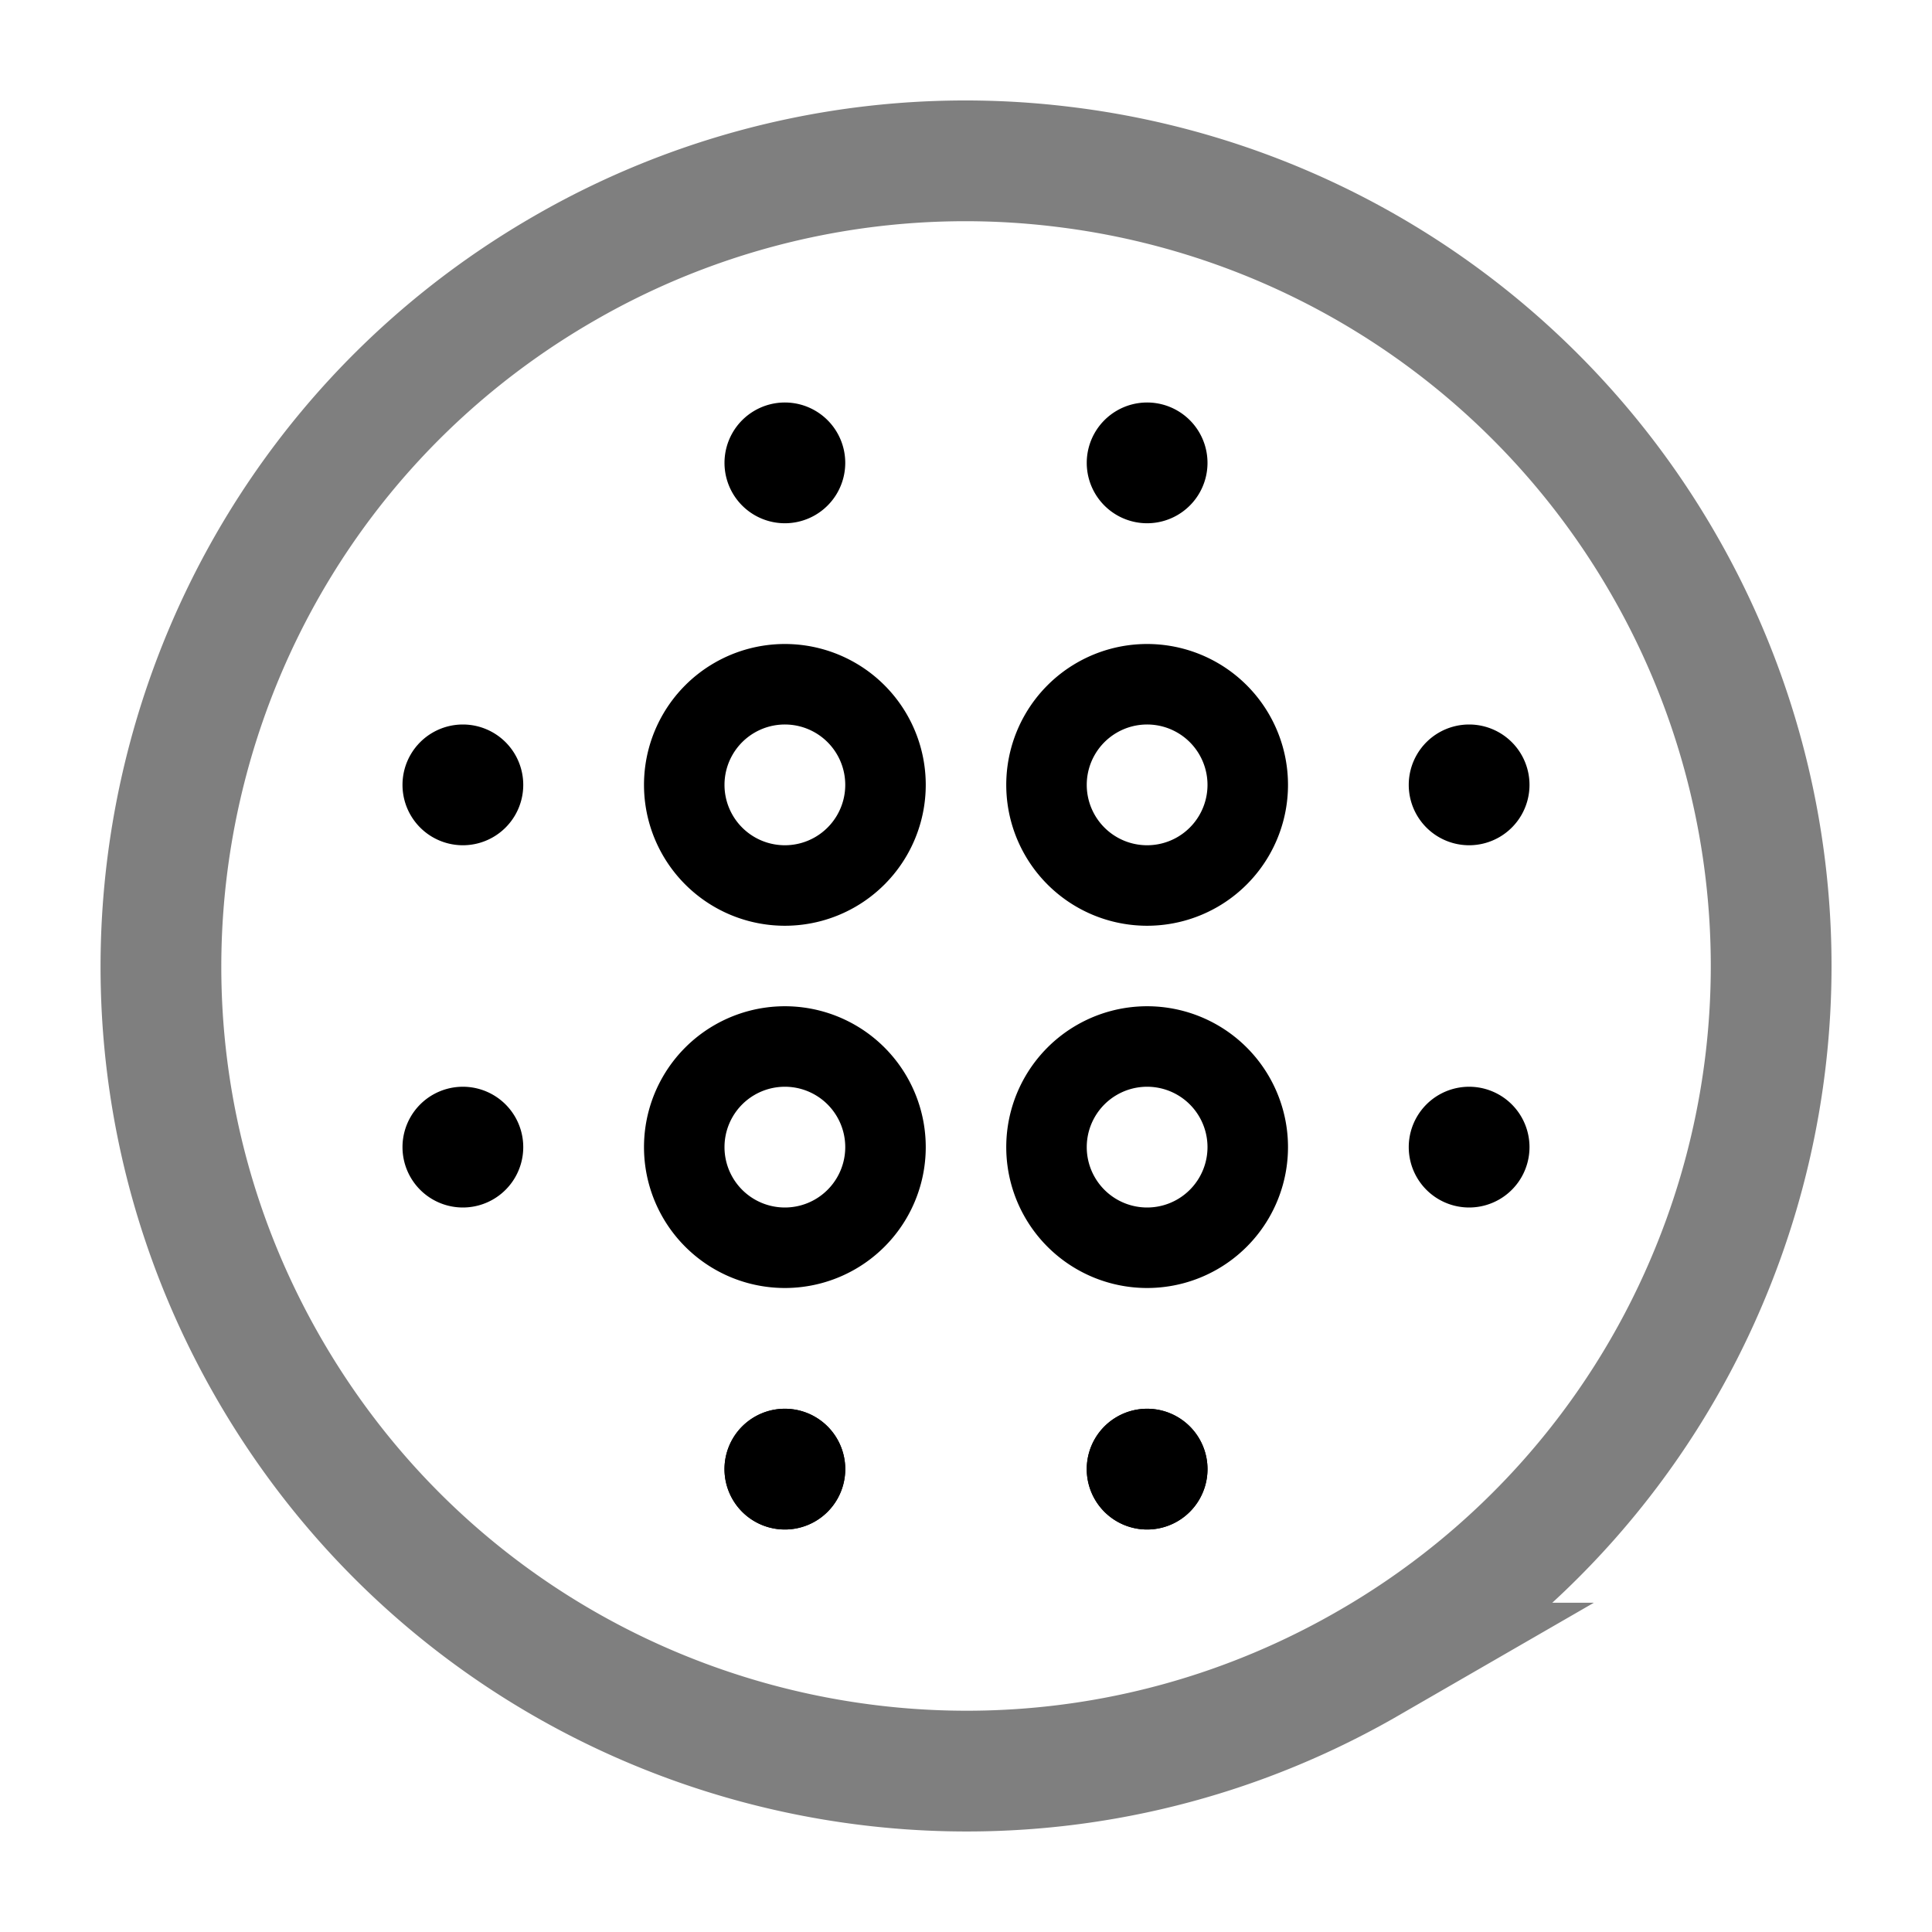 <svg xmlns="http://www.w3.org/2000/svg" width="3em" height="3em" viewBox="0 0 24 24"><g fill="none"><path stroke="currentColor" stroke-width="1.5" d="M3.34 17c2.761 4.783 8.877 6.421 13.66 3.66a9.96 9.96 0 0 0 4.197-4.731a9.99 9.99 0 0 0-.537-8.93a9.99 9.99 0 0 0-7.464-4.928A9.96 9.96 0 0 0 7 3.339C2.217 6.101.58 12.217 3.34 17Z" opacity=".5"/><path stroke="currentColor" d="M15.5 14.25a1.25 1.25 0 1 1-2.5 0a1.25 1.25 0 0 1 2.5 0Zm0-4.5a1.25 1.25 0 1 1-2.5 0a1.25 1.25 0 0 1 2.5 0Zm-4.5 4.5a1.25 1.25 0 1 1-2.5 0a1.25 1.25 0 0 1 2.5 0Zm0-4.5a1.25 1.25 0 1 1-2.5 0a1.25 1.25 0 0 1 2.5 0Z"/><path fill="currentColor" d="M15 18.25a.75.75 0 1 1-1.5 0a.75.75 0 0 1 1.5 0m-4.5 0a.75.75 0 1 1-1.5 0a.75.75 0 0 1 1.5 0"/><path fill="currentColor" d="M15 18.25a.75.75 0 1 1-1.5 0a.75.75 0 0 1 1.5 0m0-12.5a.75.75 0 1 1-1.5 0a.75.75 0 0 1 1.5 0m-4.5 12.5a.75.75 0 1 1-1.5 0a.75.75 0 0 1 1.5 0m0-12.5a.75.75 0 1 1-1.5 0a.75.75 0 0 1 1.5 0M18.25 9a.75.75 0 1 1 0 1.5a.75.75 0 0 1 0-1.5M5.75 9a.75.75 0 1 1 0 1.5a.75.75 0 0 1 0-1.5m12.5 4.5a.75.75 0 1 1 0 1.5a.75.75 0 0 1 0-1.5m-12.5 0a.75.75 0 1 1 0 1.5a.75.75 0 0 1 0-1.5"/></g></svg>
